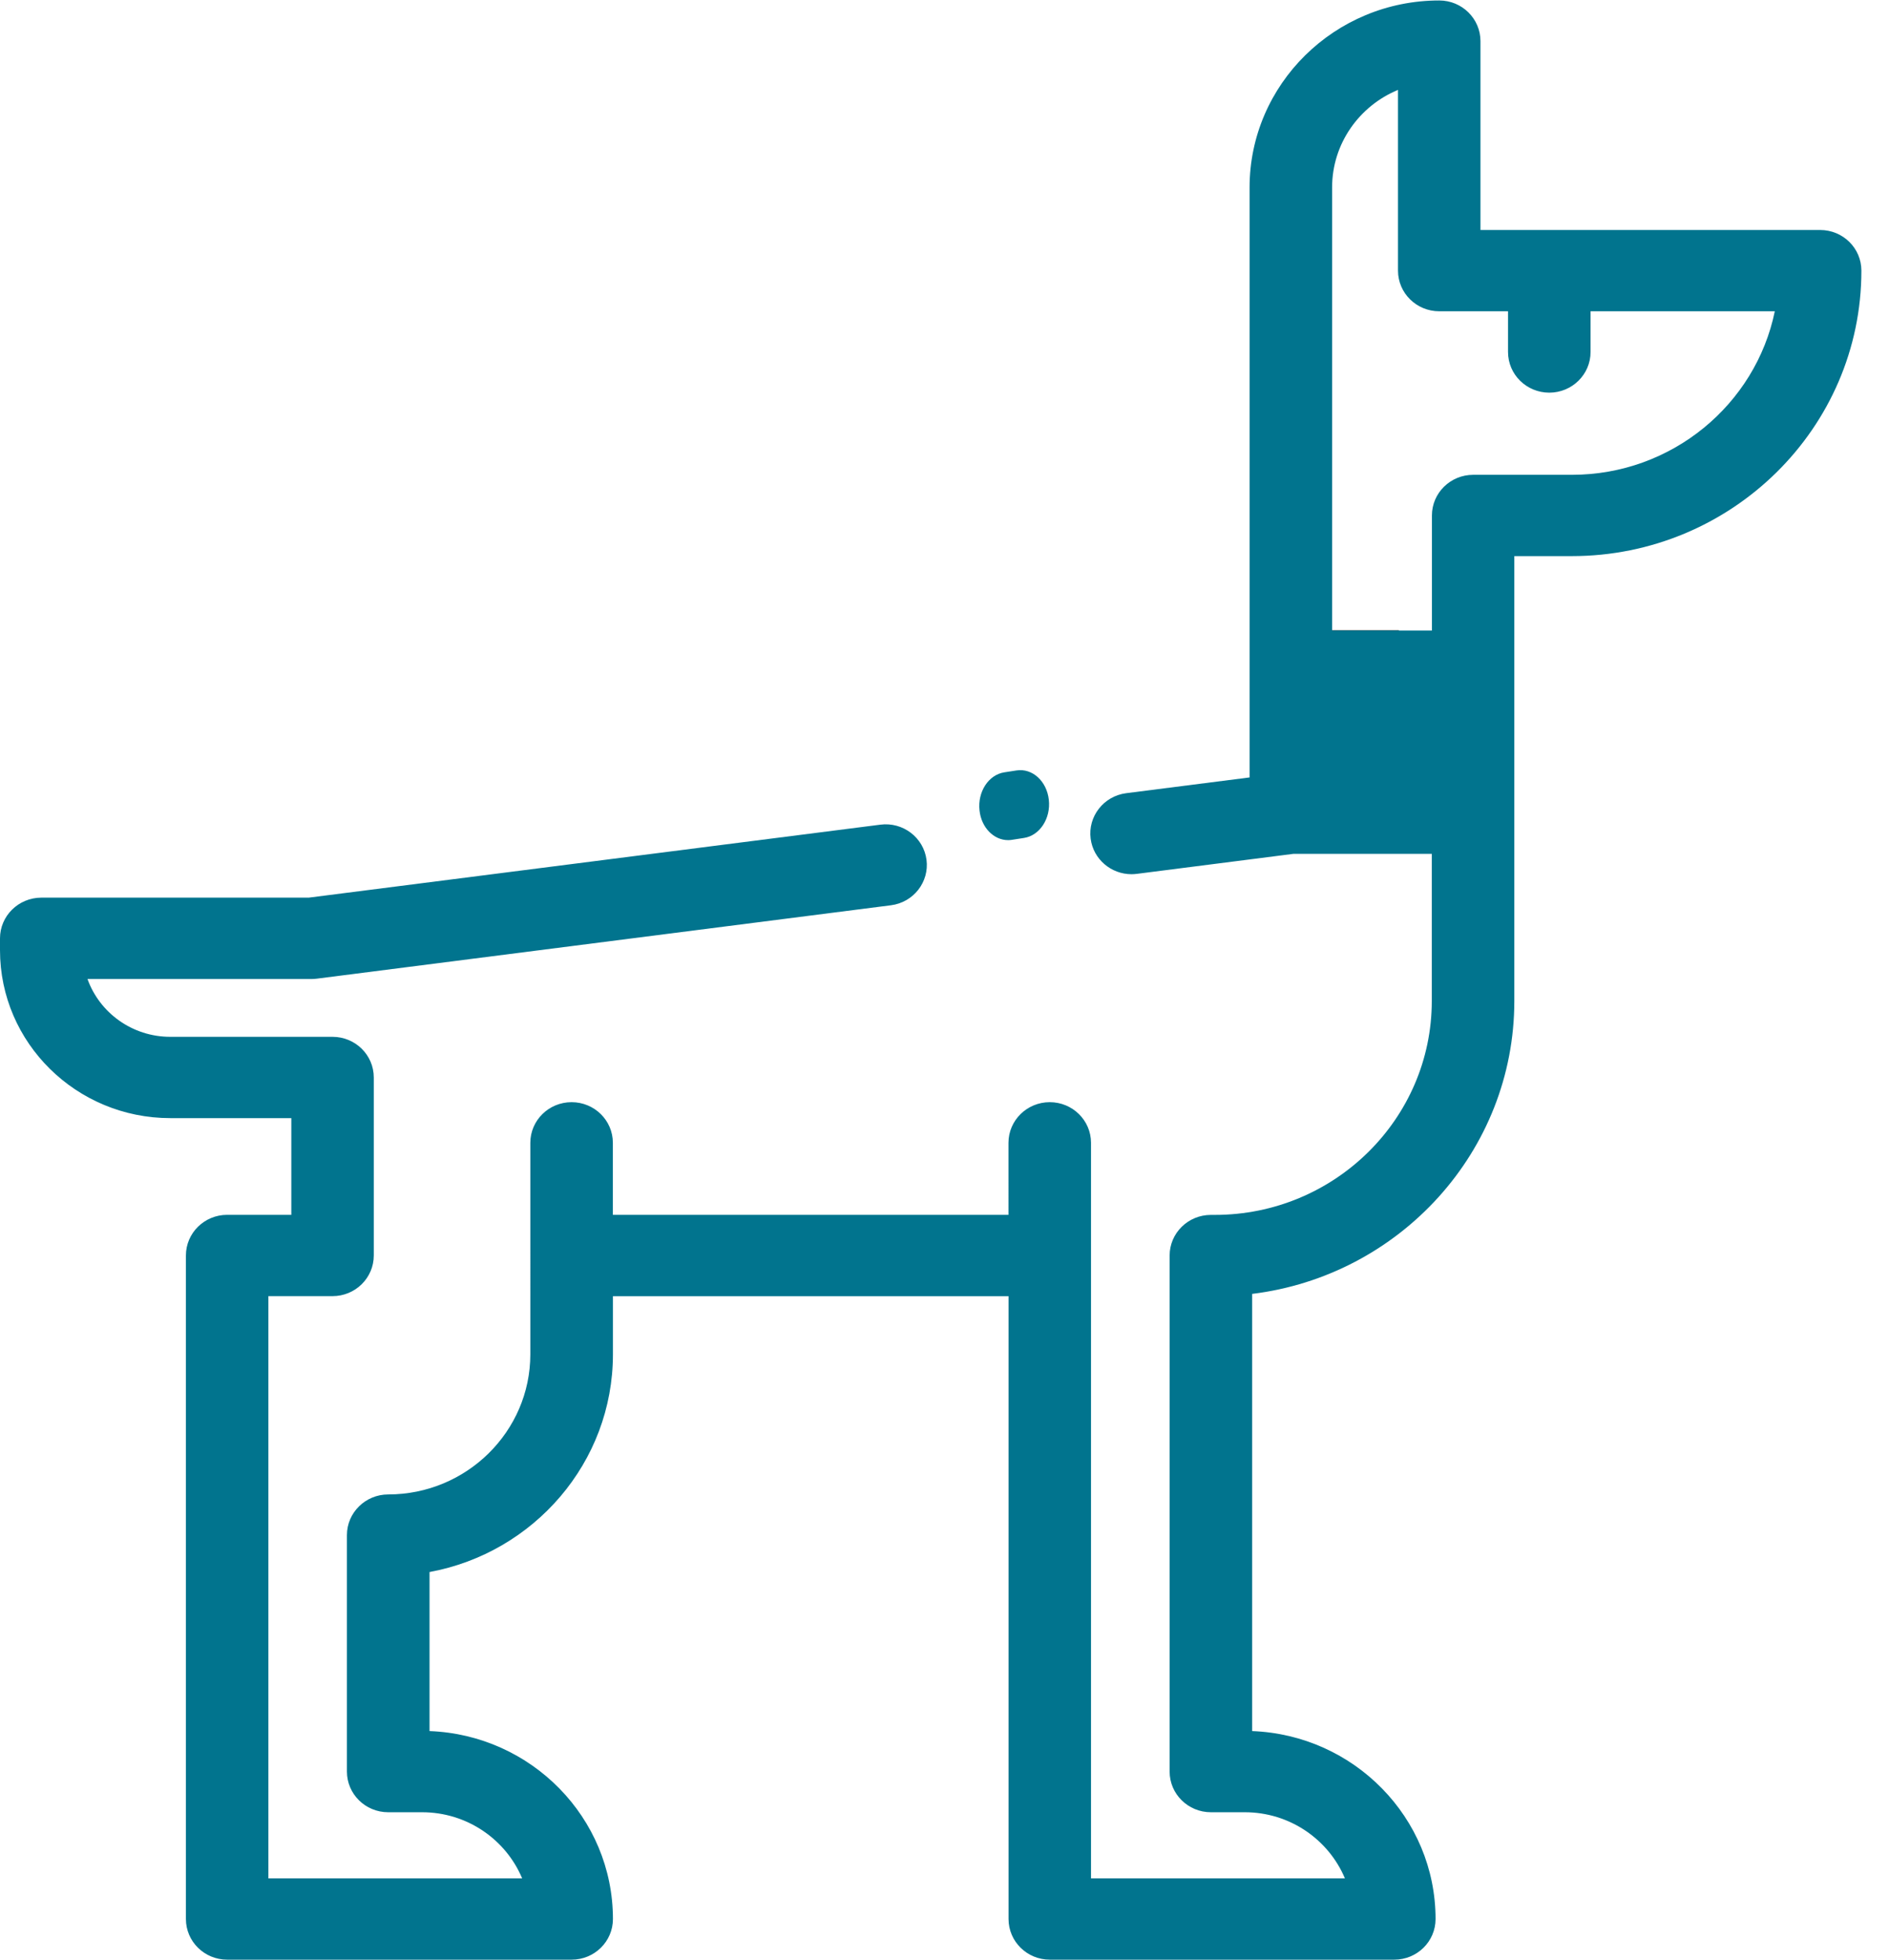 <?xml version="1.0" encoding="UTF-8" standalone="no"?>
<svg
   xmlns:dc="http://purl.org/dc/elements/1.1/"
   xmlns:cc="http://creativecommons.org/ns#"
   xmlns:rdf="http://www.w3.org/1999/02/22-rdf-syntax-ns#"
   xmlns:svg="http://www.w3.org/2000/svg"
   xmlns="http://www.w3.org/2000/svg"
   viewBox="0 0 36 37.333"
   height="37.333"
   width="36"
   xml:space="preserve"
   id="svg2"
   version="1.1"><defs
     id="defs6"><clipPath
       id="clipPath20"
       clipPathUnits="userSpaceOnUse"><path
         id="path18"
         d="m 18,17 h 2 v 2 h -2 z" /></clipPath><clipPath
       id="clipPath30"
       clipPathUnits="userSpaceOnUse"><path
         style="clip-rule:evenodd"
         id="path28"
         d="m 21.65,13.702 v 6.357 h 0.822 c 2.282,0 4.14,1.83 4.14,4.08 0,0.321 -0.264,0.581 -0.59,0.581 h -4.856 v 2.699 C 21.166,27.74 20.902,28 20.577,28 19.082,28 17.865,26.801 17.865,25.327 V 16.896 l -1.763,-0.225 c -0.323,-0.041 -0.551,-0.333 -0.509,-0.651 0.038,-0.293 0.292,-0.507 0.584,-0.507 0.025,0 0.051,0.002 0.076,0.005 l 2.239,0.286 h 1.978 v -2.103 c 0,-1.685 -1.391,-3.057 -3.101,-3.057 h -0.057 c -0.326,0 -0.59,-0.26 -0.59,-0.581 V 2.688 c 0,-0.321 0.264,-0.581 0.59,-0.581 h 0.484 c 0.645,0 1.199,-0.391 1.432,-0.945 H 15.598 V 11.674 c 0,0.321 -0.264,0.581 -0.59,0.581 -0.325,0 -0.59,-0.26 -0.59,-0.581 V 10.645 H 8.762 v 1.029 c 0,0.321 -0.264,0.581 -0.59,0.581 -0.326,0 -0.59,-0.26 -0.59,-0.581 V 8.652 c 0,-1.104 -0.912,-2.003 -2.032,-2.003 -0.325,0 -0.59,-0.26 -0.59,-0.581 V 2.688 c 0,-0.321 0.264,-0.581 0.59,-0.581 h 0.484 c 0.645,0 1.199,-0.391 1.431,-0.945 H 3.837 V 9.483 H 4.754 c 0.326,0 0.59,0.26 0.59,0.581 v 2.544 c 0,0.321 -0.264,0.581 -0.59,0.581 H 2.435 c -0.546,0 -1.012,0.345 -1.184,0.826 h 3.201 c 0.025,0 0.051,0.002 0.076,0.005 l 8.209,1.049 c 0.323,0.041 0.551,0.333 0.509,0.651 -0.042,0.318 -0.338,0.543 -0.66,0.501 L 4.414,15.178 H 0.59 C 0.264,15.177 0,14.917 0,14.596 V 14.427 C 0,13.103 1.092,12.027 2.435,12.027 H 4.165 v -1.382 H 3.248 c -0.326,0 -0.59,-0.26 -0.59,-0.581 V 0.581 C 2.658,0.26 2.922,0 3.248,0 H 8.173 c 0.326,0 0.59,0.26 0.59,0.581 0,1.448 -1.167,2.631 -2.622,2.686 v 2.273 C 7.631,5.814 8.763,7.105 8.763,8.652 V 9.482 H 14.419 V 0.581 C 14.419,0.26 14.683,0 15.009,0 h 4.925 c 0.326,0 0.59,0.26 0.59,0.581 0,1.448 -1.167,2.631 -2.622,2.686 v 6.248 c 2.11,0.259 3.748,2.038 3.748,4.186 z m -1.663,13.02 v -2.583 c 0,-0.321 0.264,-0.581 0.59,-0.581 h 0.983 v -0.582 c 0,-0.321 0.264,-0.581 0.59,-0.581 0.325,0 0.59,0.26 0.59,0.581 v 0.582 h 2.634 c -0.274,-1.331 -1.471,-2.337 -2.901,-2.337 h -1.411 c -0.326,0 -0.59,-0.26 -0.59,-0.581 v -1.645 h -1.427 v 6.333 c -2.7e-4,0.627 0.39,1.166 0.942,1.394 z" /></clipPath><clipPath
       id="clipPath36"
       clipPathUnits="userSpaceOnUse"><path
         id="path34"
         d="M -805,-949 H 458 V 314 H -805 Z" /></clipPath><clipPath
       id="clipPath46"
       clipPathUnits="userSpaceOnUse"><path
         style="clip-rule:evenodd"
         id="path44"
         d="m 14.412,16 c 0.018,0 0.035,0.001 0.053,0.004 l 0.174,0.027 c 0.226,0.034 0.386,0.279 0.356,0.545 -0.029,0.267 -0.236,0.455 -0.462,0.42 l -0.174,-0.027 C 14.134,16.935 13.974,16.691 14.004,16.424 14.03,16.179 14.208,16 14.412,16 Z" /></clipPath><clipPath
       id="clipPath52"
       clipPathUnits="userSpaceOnUse"><path
         id="path50"
         d="M -805,-949 H 458 V 314 H -805 Z" /></clipPath></defs><g
     transform="matrix(1.333,0,0,-1.333,0,37.333)"
     id="g10"><g
       id="g12" /><g
       id="g14"><g
         clip-path="url(#clipPath20)"
         id="g16"><path
           id="path22"
           style="fill:#233336;fill-opacity:1;fill-rule:nonzero;stroke:none"
           d="M 13,24 H 25 V 12 H 13 Z" /></g></g><g
       id="g24"><g
         clip-path="url(#clipPath30)"
         id="g26"><g
           clip-path="url(#clipPath36)"
           id="g32"><path
             id="path38"
             style="fill:#01748e;fill-opacity:1;fill-rule:nonzero;stroke:none"
             d="M -5,33 H 31.612 V -5 H -5 Z" /></g></g></g><g
       id="g40"><g
         clip-path="url(#clipPath46)"
         id="g42"><g
           clip-path="url(#clipPath52)"
           id="g48"><path
             id="path54"
             style="fill:#01748e;fill-opacity:1;fill-rule:nonzero;stroke:none"
             d="M 9,22 H 20 V 11 H 9 Z" /></g></g></g></g></svg>
